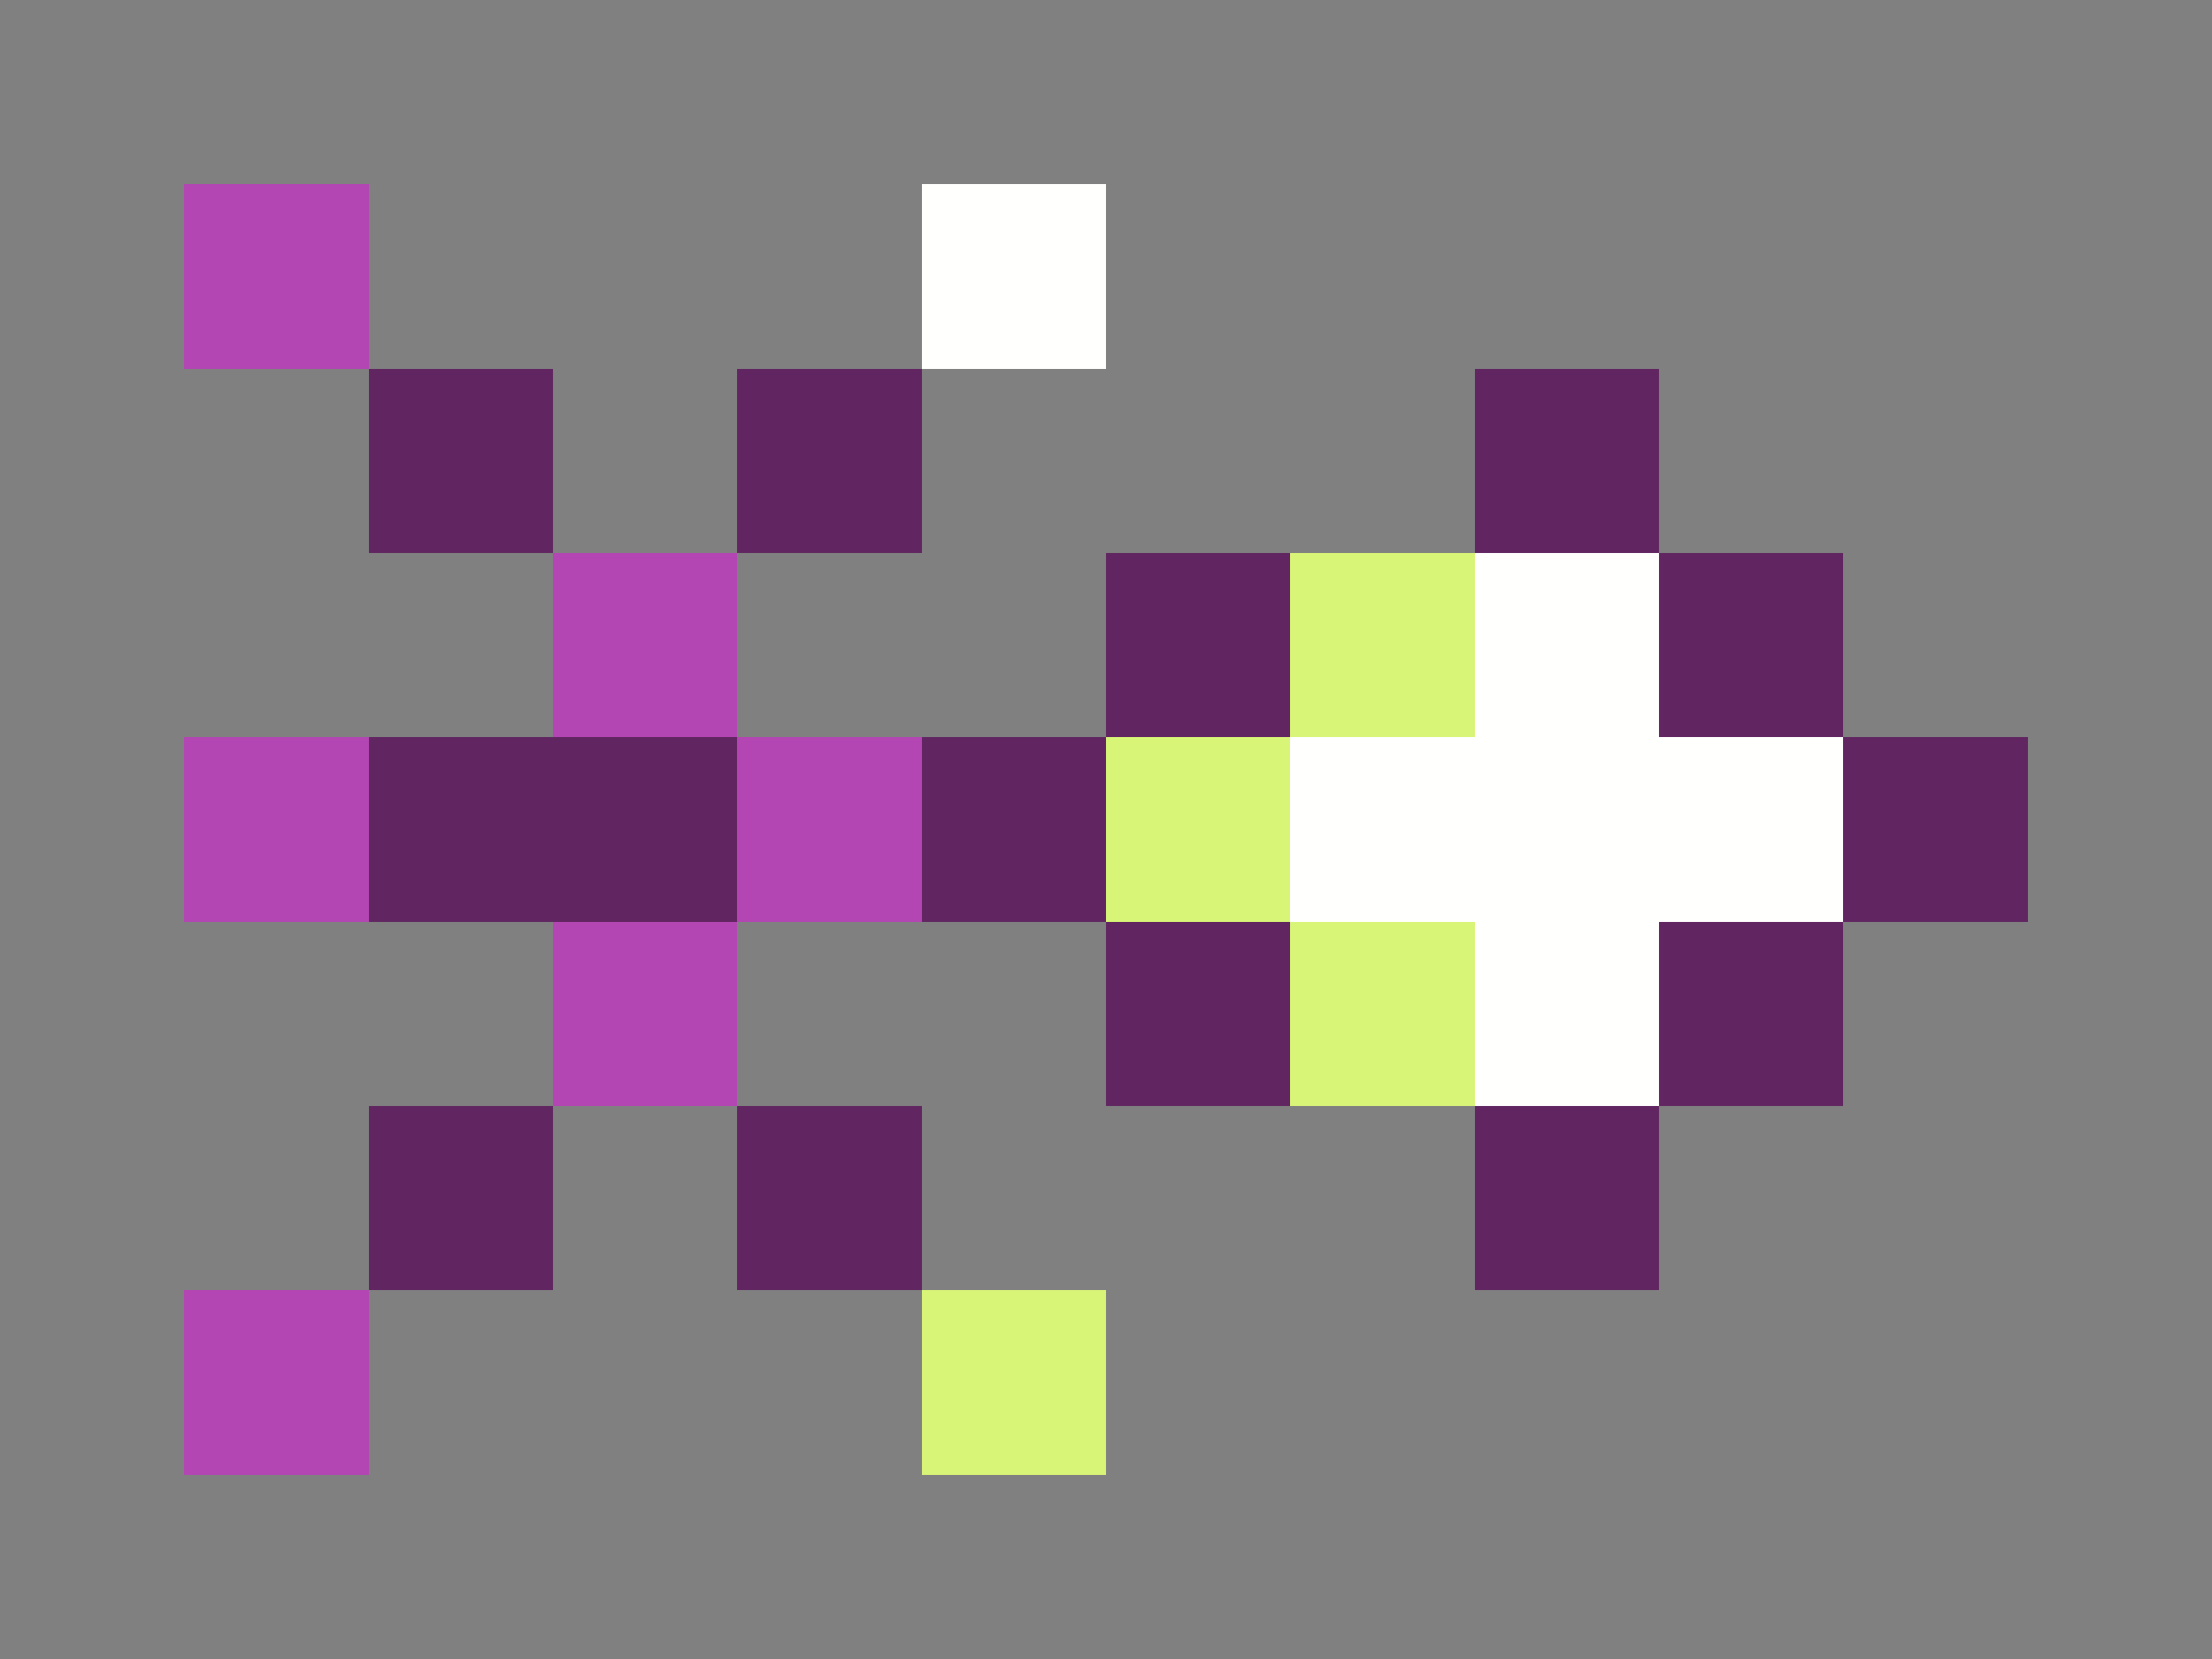 <svg xmlns="http://www.w3.org/2000/svg" shape-rendering="crispEdges" viewBox="0 -0.5 12 9">
    <rect x="0" y="-0.5" width="12" height="9" fill="#808080" stroke="none"/>
    <path stroke="#b346b3" d="M1 1h1m1 2h1M1 4h1m2 0h1M3 5h1M1 7h1"/>
    <path stroke="#fffffe" d="M5 1h1m2 2h1M7 4h3M8 5h1"/>
    <path stroke="#612661" d="M2 2h1m1 0h1m3 0h1M6 3h1m2 0h1M2 4h2m1 0h1m4 0h1M6 5h1m2 0h1M2 6h1m1 0h1m3 0h1"/>
    <path stroke="#d8f577" d="M7 3h1M6 4h1m0 1h1M5 7h1"/>
</svg>
